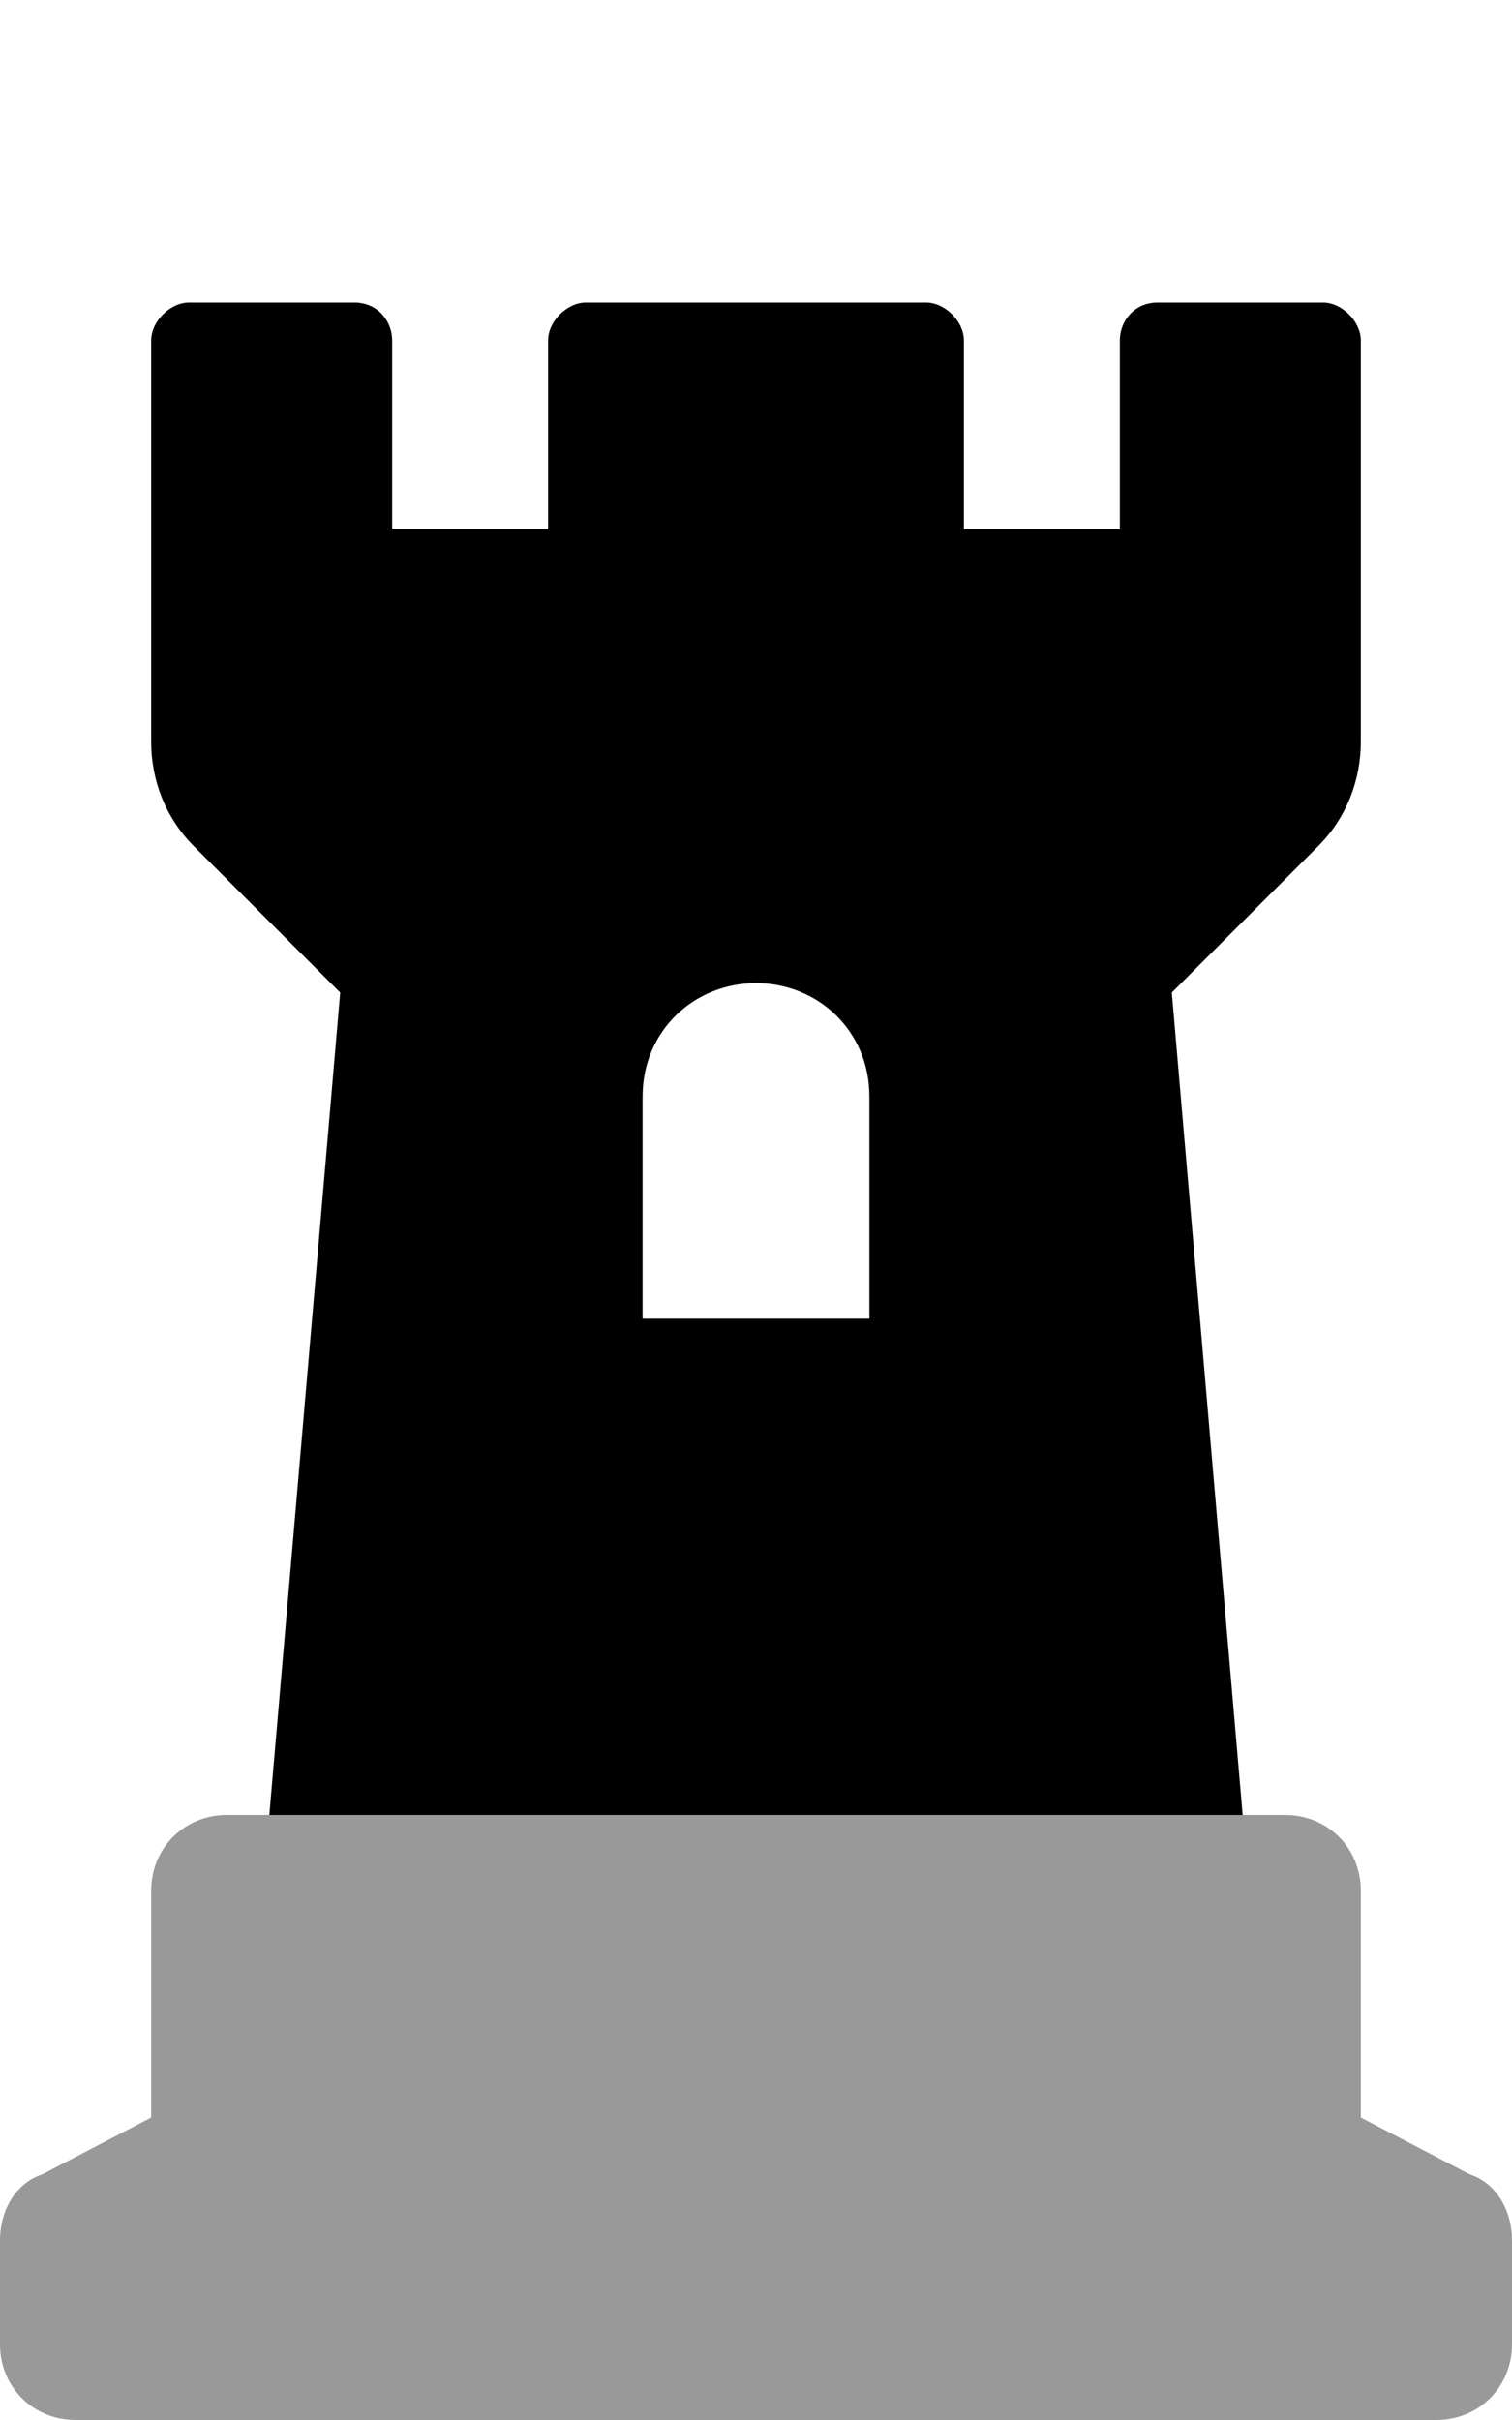 <svg xmlns="http://www.w3.org/2000/svg" viewBox="0 0 320 512"><!-- Font Awesome Pro 6.0.0-alpha1 by @fontawesome - https://fontawesome.com License - https://fontawesome.com/license (Commercial License) --><defs><style>.fa-secondary{opacity:.4}</style></defs><path d="M311 460L288 448V400C288 391 281 384 272 384H48C39 384 32 391 32 400V448L9 460C3 462 0 468 0 474V496C0 505 7 512 16 512H304C313 512 320 505 320 496V474C320 468 317 462 311 460Z" class="fa-secondary"/><path d="M280 64H245C240 64 237 68 237 72V112H204V72C204 68 200 64 196 64H124C120 64 116 68 116 72V112H83V72C83 68 80 64 75 64H40C36 64 32 68 32 72V157C32 165 35 173 41 179L72 210L57 384H263L248 210L279 179C285 173 288 165 288 157V72C288 68 284 64 280 64ZM184 279H136V232C136 218 147 208 160 208S184 218 184 232V279Z" class="fa-primary"/></svg>